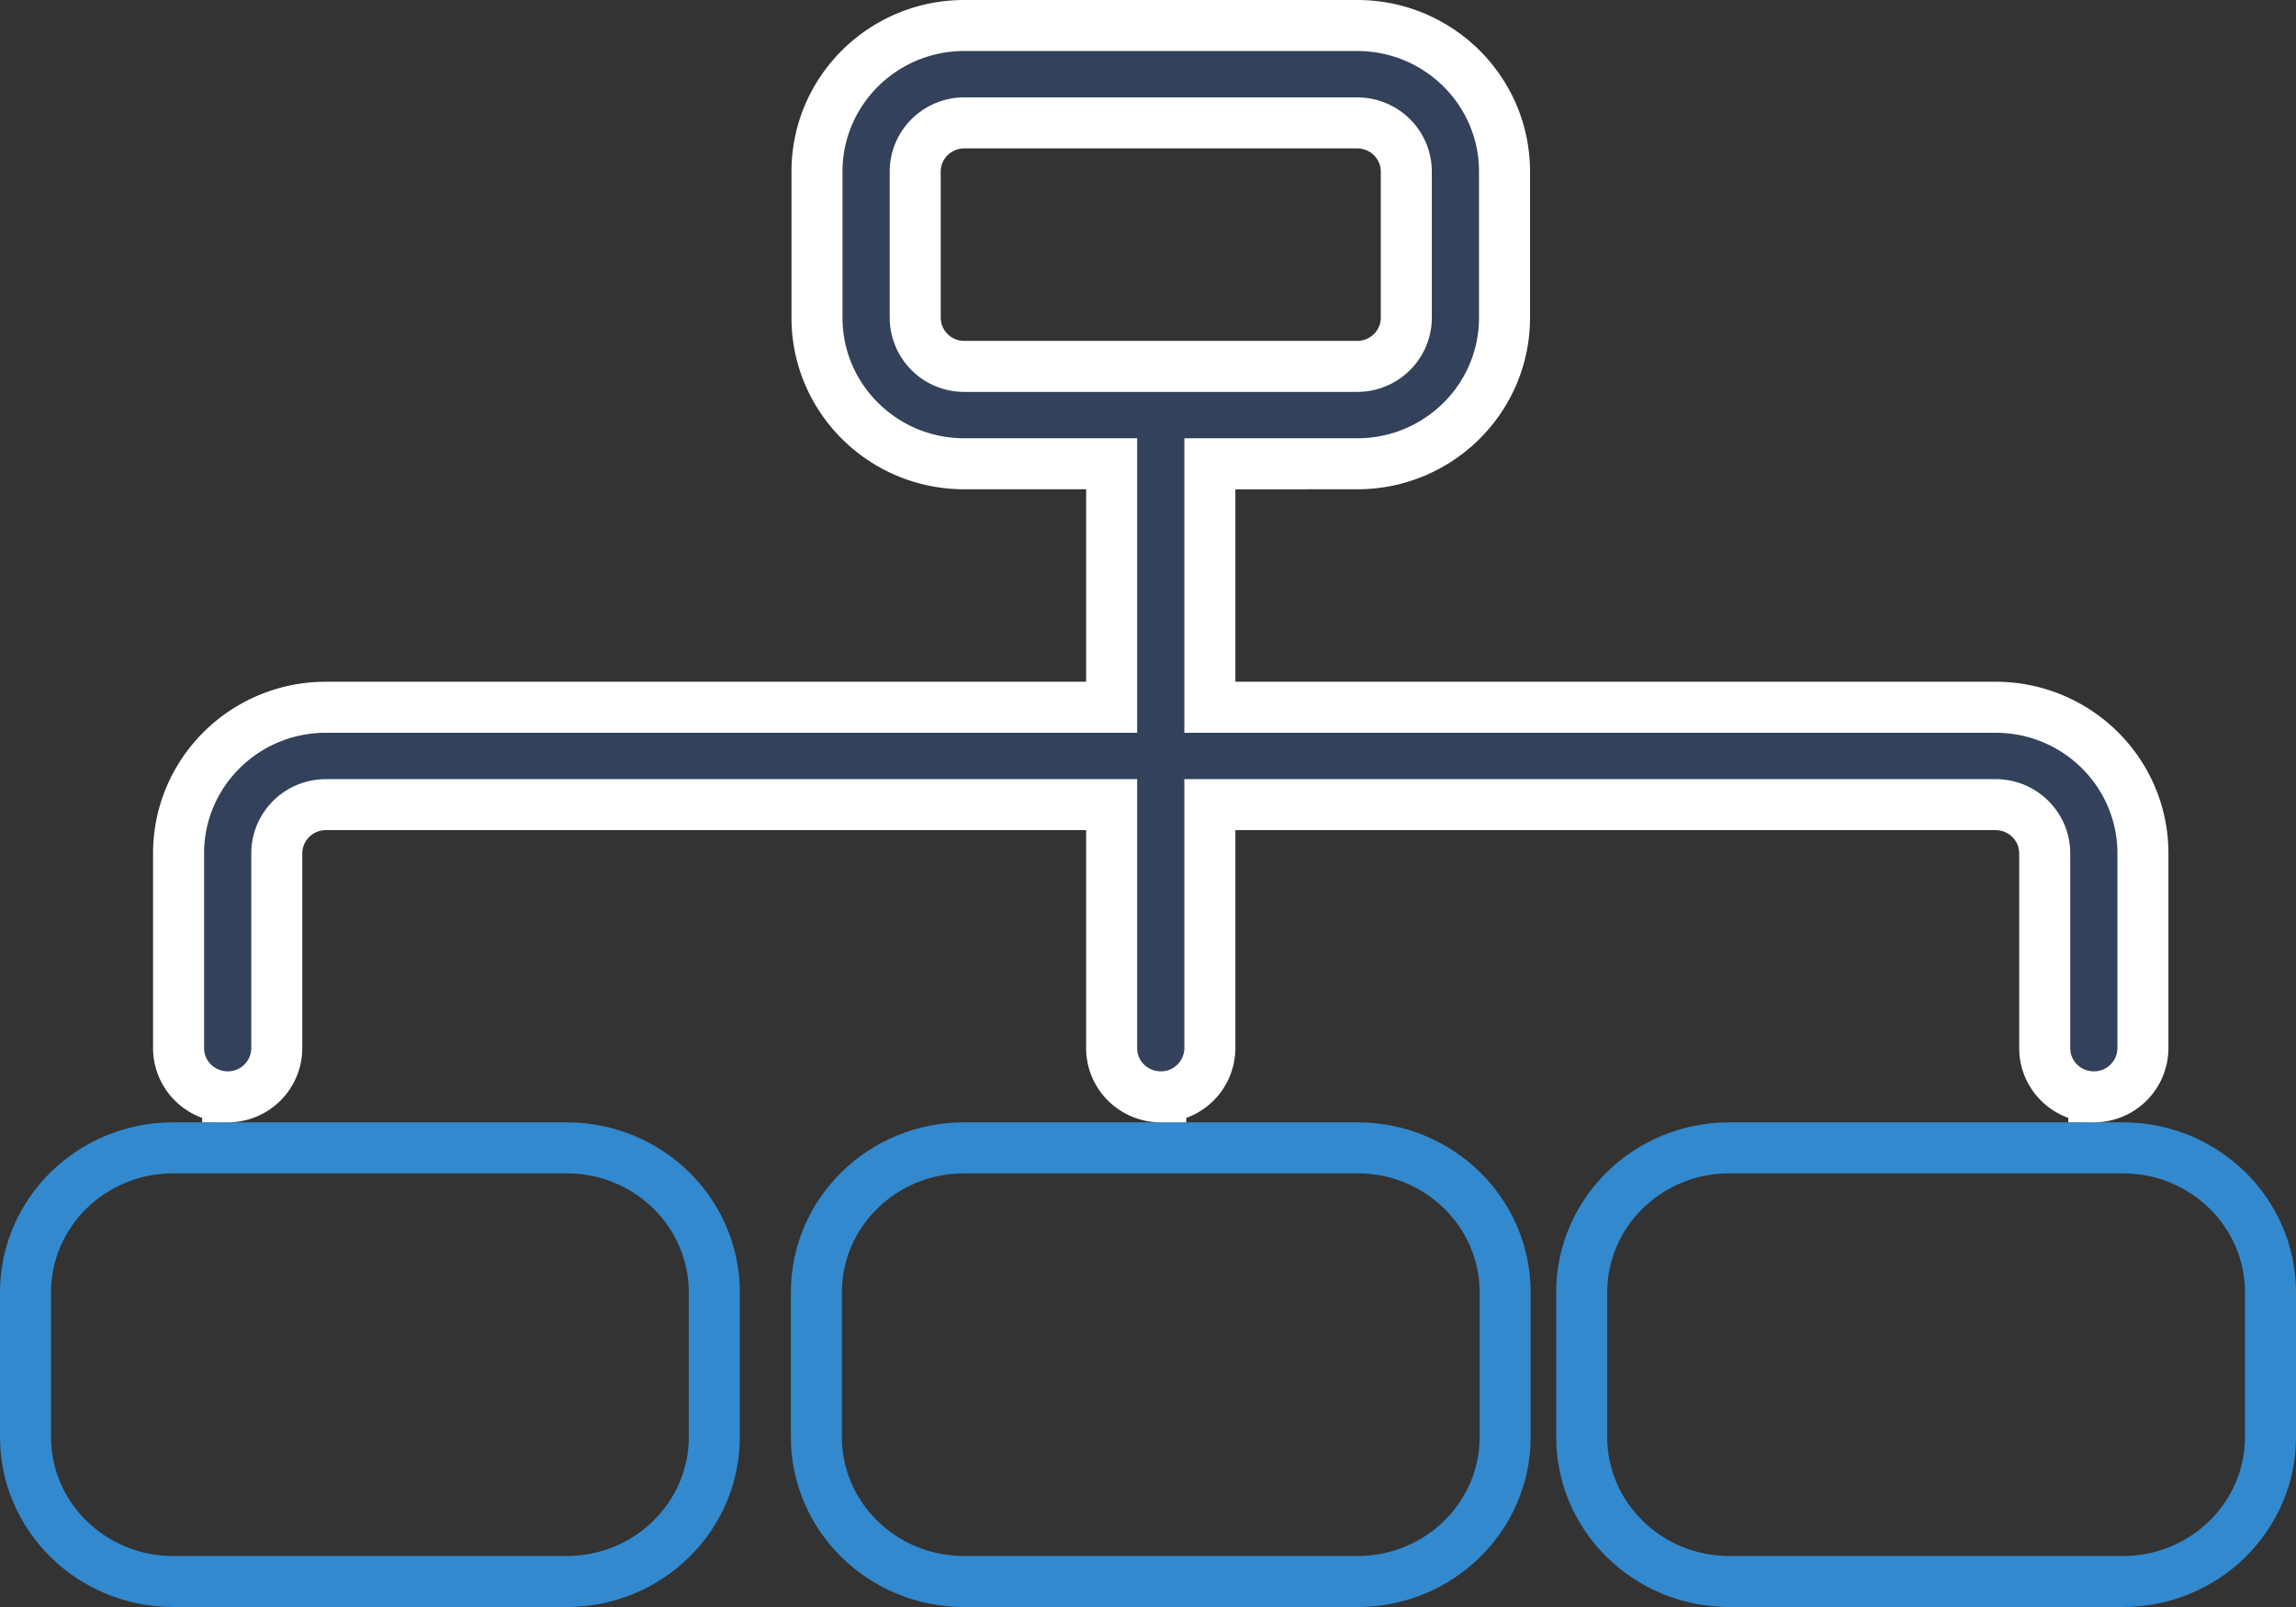 <svg xmlns="http://www.w3.org/2000/svg" width="90" height="63" viewBox="0 0 90 63">
    <rect x="0" y="0" width="90" height="63" fill="#333333" stroke="none"/>
    <g fill="none" fill-rule="nonzero" stroke-width="2">
        <path stroke="#3289CE" d="M22.214 45H6.786C3.59 45 1 47.537 1 50.667v5.666C1 59.463 3.59 62 6.786 62h15.428C25.41 62 28 59.463 28 56.333v-5.666C28 47.537 25.41 45 22.214 45zM53.214 45H37.786C34.59 45 32 47.537 32 50.667v5.666C32 59.463 34.59 62 37.786 62h15.428C56.41 62 59 59.463 59 56.333v-5.666C59 47.537 56.41 45 53.214 45zM83.214 45H67.786C64.59 45 62 47.537 62 50.667v5.666C62 59.463 64.59 62 67.786 62h15.428C86.41 62 89 59.463 89 56.333v-5.666C89 47.537 86.41 45 83.214 45z"/>
        <path fill="#33415A" stroke="#FFF" d="M8.925 43a1.917 1.917 0 0 0 1.925-1.91v-7.635c0-1.055.862-1.91 1.925-1.91h30.8v9.546c0 1.054.862 1.909 1.925 1.909a1.917 1.917 0 0 0 1.925-1.91v-9.545h30.8c1.063 0 1.925.855 1.925 1.91v7.636c0 1.054.862 1.909 1.925 1.909A1.917 1.917 0 0 0 84 41.09v-7.635c0-3.164-2.586-5.728-5.775-5.728h-30.8v-9.545H53.2c3.19 0 5.775-2.564 5.775-5.727V6.727C58.975 3.564 56.389 1 53.2 1H37.8c-3.19 0-5.775 2.564-5.775 5.727v5.728c0 3.163 2.586 5.727 5.775 5.727h5.775v9.545h-30.8C9.585 27.727 7 30.291 7 33.455v7.636c0 .506.203.992.564 1.35.36.358.85.559 1.361.559zm26.95-30.545V6.727c0-1.054.862-1.909 1.925-1.909h15.4c1.063 0 1.925.855 1.925 1.91v5.727c0 1.054-.862 1.909-1.925 1.909H37.8a1.917 1.917 0 0 1-1.925-1.91z"/>
    </g>
</svg>
